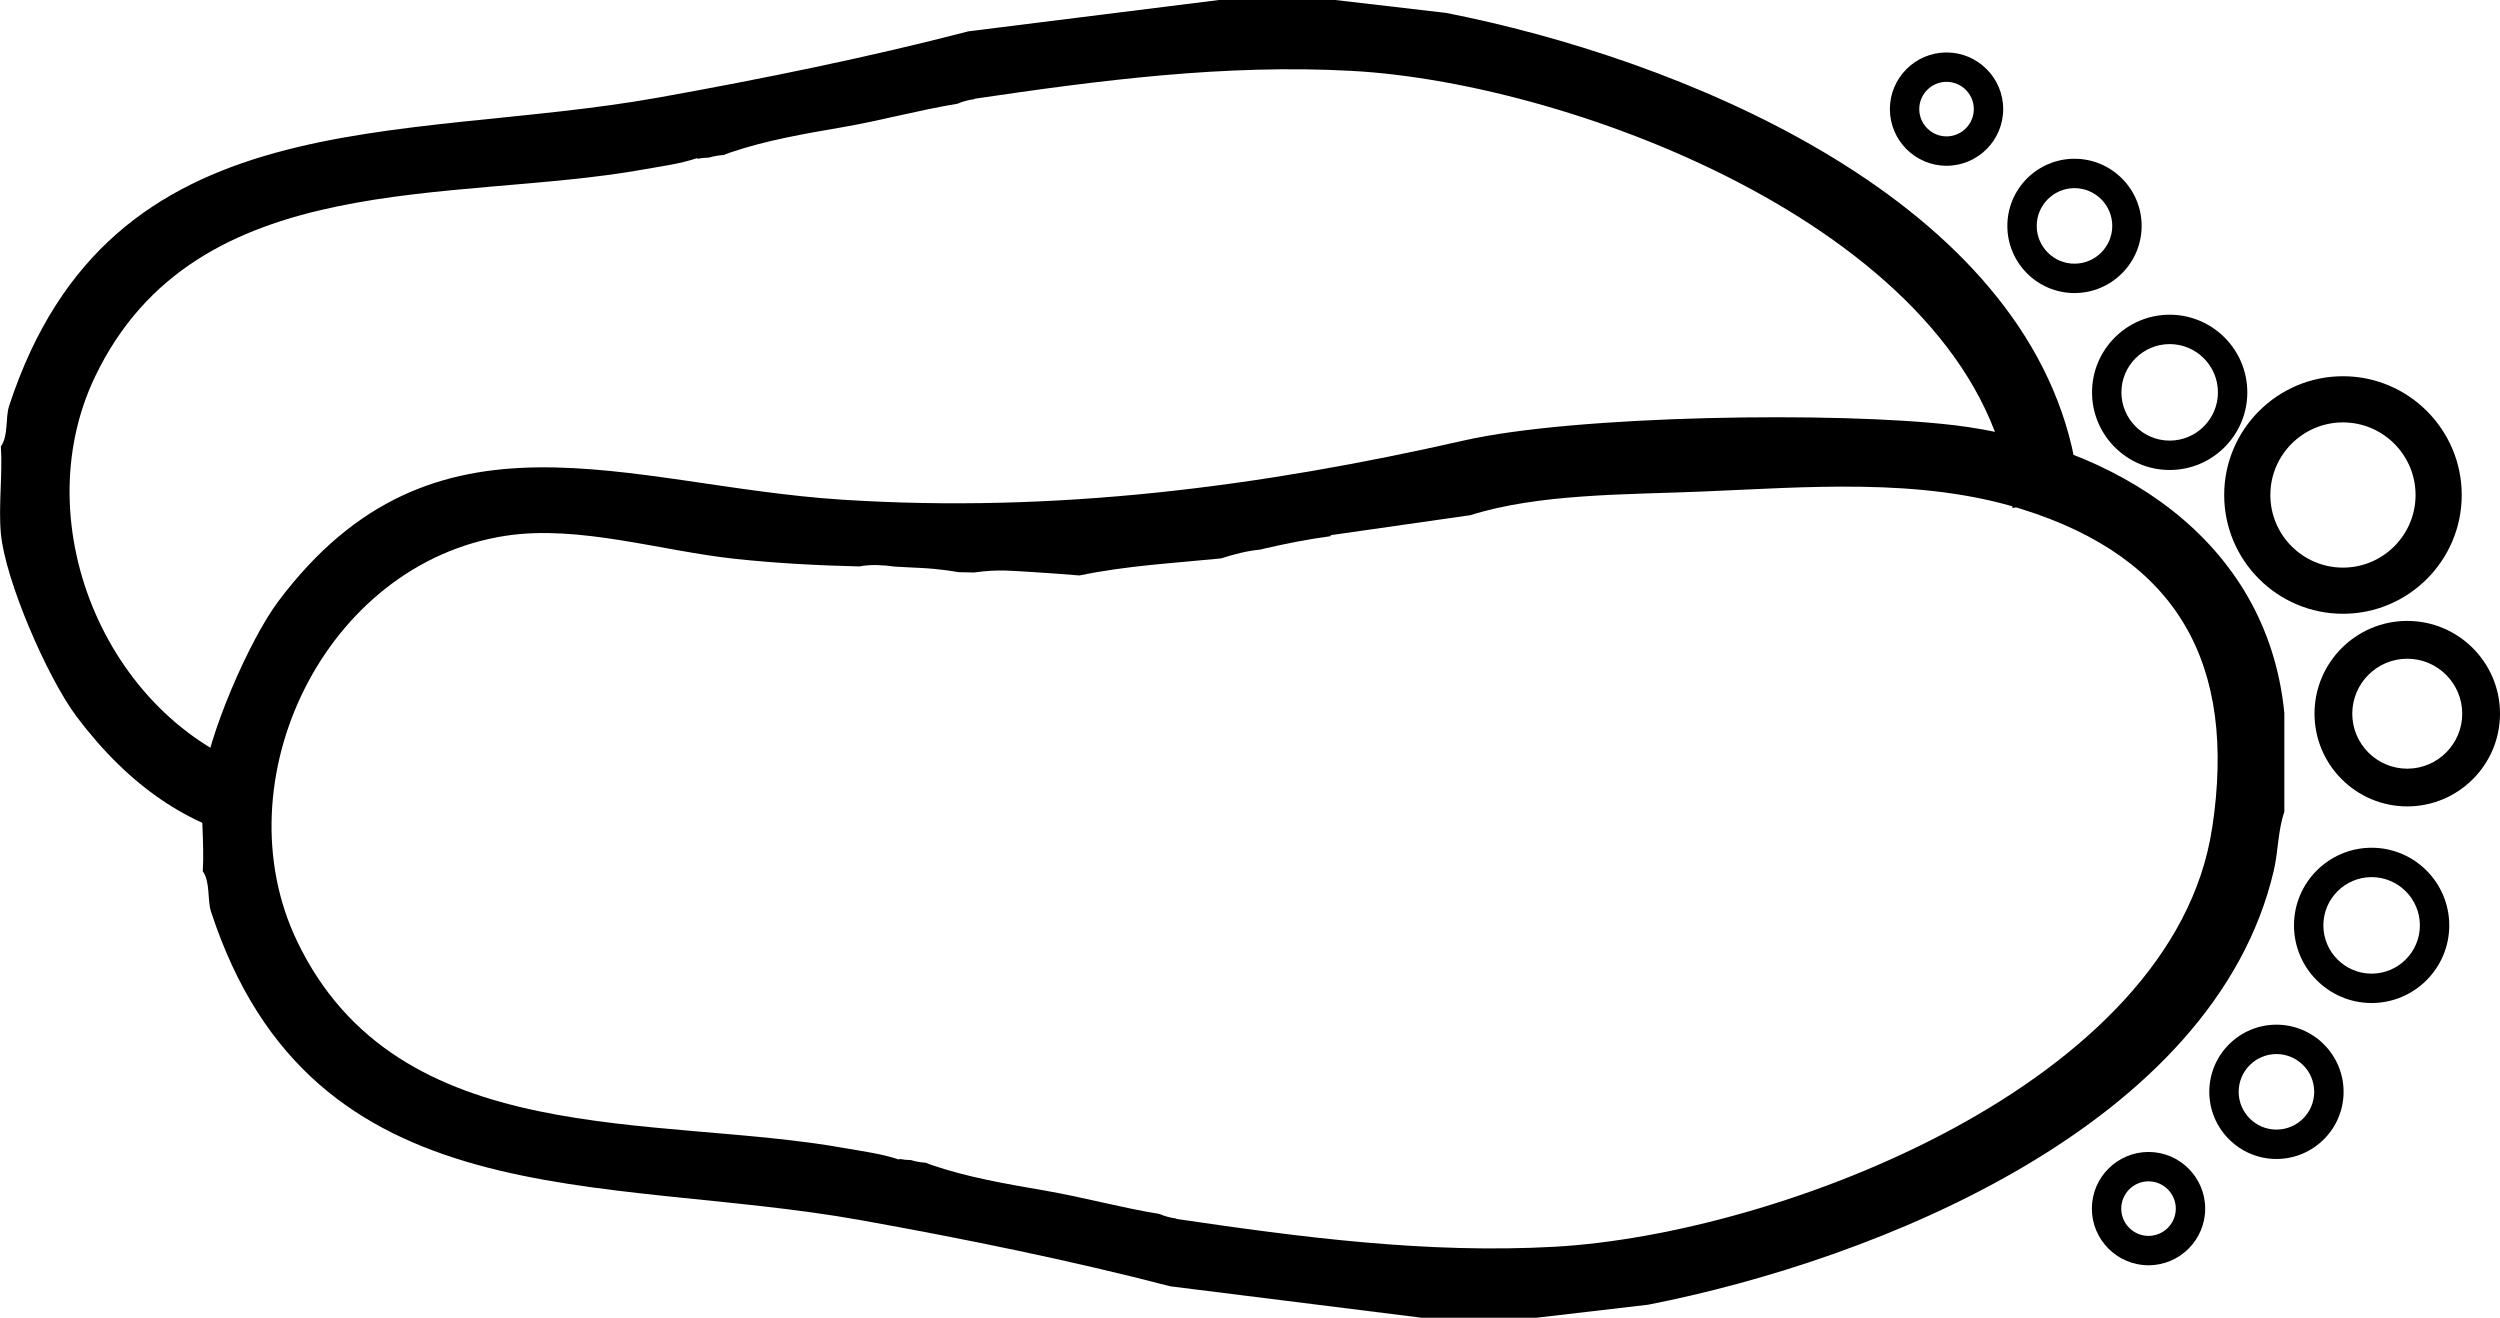 <?xml version="1.0" encoding="UTF-8"?>
<svg id="Layer_2" data-name="Layer 2" xmlns="http://www.w3.org/2000/svg" viewBox="0 0 595.7 313.99">
  <g id="Layer_1-2" data-name="Layer 1">
    <g>
      <path d="M465.45,101.3c-27.38-3.27-89.95-2.4-116.63,3.66-48.46,11.01-97.27,17.39-148.21,14.1-51.41-3.32-97.12-25.25-134.25,24.16-7.02,9.34-17.05,32.58-18.05,43.65-.6,6.62.44,14,0,20.72,1.83,2.53,1.06,6.85,1.97,9.63,24.12,73.84,93.18,62.47,154.76,73.51,24.54,4.4,50.3,9.64,73.81,15.77l59.89,7.49h27.35l26.6-3.1c54.59-10.69,134.93-42.84,149.11-103.46,1.07-4.59.98-9.61,2.51-13.98v-23.54c-4.08-41.72-40.75-64.06-78.86-68.62ZM527.08,197.44c-9.25,60.76-103.14,96.67-156.71,99.64-30.28,1.68-60.29-2.24-90.09-6.64-.01,0-.01-.04,0-.09-1.42-.18-2.77-.55-4.02-1.09-9.18-1.5-18.17-3.99-27.34-5.58-9.13-1.58-18.24-3.11-27.04-6.12-.45-.15-.88-.33-1.31-.51-1.22-.07-2.39-.28-3.5-.62-.96-.02-1.88-.11-2.78-.29,0,.06-.02.12-.02.18-4.14-1.41-8.54-1.95-12.83-2.72-45.24-8.14-106.58.96-130.67-49.37-18.25-38.13,6.49-89.99,49.81-96.58,17.35-2.64,36.9,3.62,54.57,5.51,9.8,1.05,19.76,1.58,29.61,1.81,2.28-.42,4.66-.44,6.95-.05-3.67-.62.86.05,1.36.08.98.07,1.96.11,2.94.16,2.24.11,4.48.2,6.71.41,1.99.19,3.88.44,5.74.77,1.16.03,2.32.06,3.49.07.05,0,.11,0,.16,0,2.89-.43,5.76-.5,7.2-.47,1.9.03,10.76.6,17.93,1.18,11.09-2.33,22.42-2.93,33.68-4.06,3.05-.96,6.07-1.79,9.49-2.12.16-.04.32-.1.48-.14,5.35-1.24,10.74-2.31,16.17-3.04,0-.08.01-.16.02-.24l33.27-4.76c16.3-5.14,36.85-4.88,54.89-5.62,24.99-1.02,52.24-3.44,76.5,4.17,37.13,11.63,51.36,36.75,45.36,76.1Z"/>
      <g>
        <path d="M558.28,146.25c-15.61,0-28.3-12.7-28.3-28.3s12.7-28.3,28.3-28.3,28.3,12.7,28.3,28.3-12.7,28.3-28.3,28.3ZM558.28,100.65c-9.54,0-17.3,7.76-17.3,17.3s7.76,17.3,17.3,17.3,17.3-7.76,17.3-17.3-7.76-17.3-17.3-17.3Z"/>
        <path d="M573.6,192.15c-12.18,0-22.1-9.91-22.1-22.1s9.91-22.1,22.1-22.1,22.1,9.91,22.1,22.1-9.91,22.1-22.1,22.1ZM573.6,156.96c-7.22,0-13.1,5.88-13.1,13.1s5.88,13.1,13.1,13.1,13.1-5.88,13.1-13.1-5.88-13.1-13.1-13.1Z"/>
        <path d="M565.11,239c-10.2,0-18.5-8.3-18.5-18.5s8.3-18.5,18.5-18.5,18.5,8.3,18.5,18.5-8.3,18.5-18.5,18.5ZM565.11,209c-6.34,0-11.5,5.16-11.5,11.5s5.16,11.5,11.5,11.5,11.5-5.16,11.5-11.5-5.16-11.5-11.5-11.5Z"/>
        <path d="M542.43,276.16c-8.82,0-16-7.18-16-16s7.18-16,16-16,16,7.18,16,16-7.18,16-16,16ZM542.43,251.16c-4.96,0-9,4.04-9,9s4.04,9,9,9,9-4.04,9-9-4.04-9-9-9Z"/>
        <path d="M511.95,301.49c-7.44,0-13.5-6.06-13.5-13.5s6.06-13.5,13.5-13.5,13.5,6.06,13.5,13.5-6.06,13.5-13.5,13.5ZM511.95,281.49c-3.58,0-6.5,2.92-6.5,6.5s2.92,6.5,6.5,6.5,6.5-2.92,6.5-6.5-2.92-6.5-6.5-6.5Z"/>
      </g>
      <path d="M59.18,195.45c-.21-4.59,1.79-8.35,4.86-11.04-38.02-11.54-58.43-59.08-41.39-94.66,24.09-50.32,85.43-41.23,130.67-49.37,4.29-.77,8.7-1.31,12.83-2.72,0,.06.02.12.02.18.89-.18,1.82-.27,2.78-.29,1.11-.34,2.28-.54,3.5-.62.43-.18.86-.36,1.31-.51,8.8-3,17.91-4.54,27.04-6.12,9.17-1.58,18.16-4.08,27.34-5.58,1.25-.54,2.6-.9,4.02-1.09,0-.04,0-.08,0-.09,29.81-4.4,59.81-8.32,90.09-6.64,53.57,2.97,147.45,38.88,156.71,99.64.23,1.54.43,3.04.6,4.54,1.95-.58,4.09-.78,6.43-.46,3.7.5,7.56,2.67,10.21,5.76v-5.86c-1.53-4.37-1.43-9.39-2.51-13.98-14.18-60.62-94.52-92.76-149.11-103.46l-26.6-3.1h-27.35l-59.89,7.49c-23.51,6.13-49.27,11.37-73.81,15.77-61.58,11.04-130.64-.33-154.76,73.51-.91,2.78-.13,7.1-1.96,9.63.44,6.71-.6,14.1,0,20.72,1,11.07,11.03,34.31,18.05,43.65,12.97,17.25,26.98,25.8,41.92,29.49-.56-1.58-.91-3.21-.98-4.81Z"/>
      <g>
        <path d="M516.99,111.99c-10.2,0-18.5-8.3-18.5-18.5s8.3-18.5,18.5-18.5,18.5,8.3,18.5,18.5-8.3,18.5-18.5,18.5ZM516.99,81.99c-6.34,0-11.5,5.16-11.5,11.5s5.16,11.5,11.5,11.5,11.5-5.16,11.5-11.5-5.16-11.5-11.5-11.5Z"/>
        <path d="M494.31,69.83c-8.82,0-16-7.18-16-16s7.18-16,16-16,16,7.18,16,16-7.18,16-16,16ZM494.31,44.83c-4.96,0-9,4.04-9,9s4.04,9,9,9,9-4.04,9-9-4.04-9-9-9Z"/>
        <path d="M463.82,39.5c-7.44,0-13.5-6.06-13.5-13.5s6.06-13.5,13.5-13.5,13.5,6.06,13.5,13.5-6.06,13.5-13.5,13.5ZM463.82,19.5c-3.58,0-6.5,2.92-6.5,6.5s2.92,6.5,6.5,6.5,6.5-2.92,6.5-6.5-2.92-6.5-6.5-6.5Z"/>
      </g>
    </g>
  </g>
</svg>
